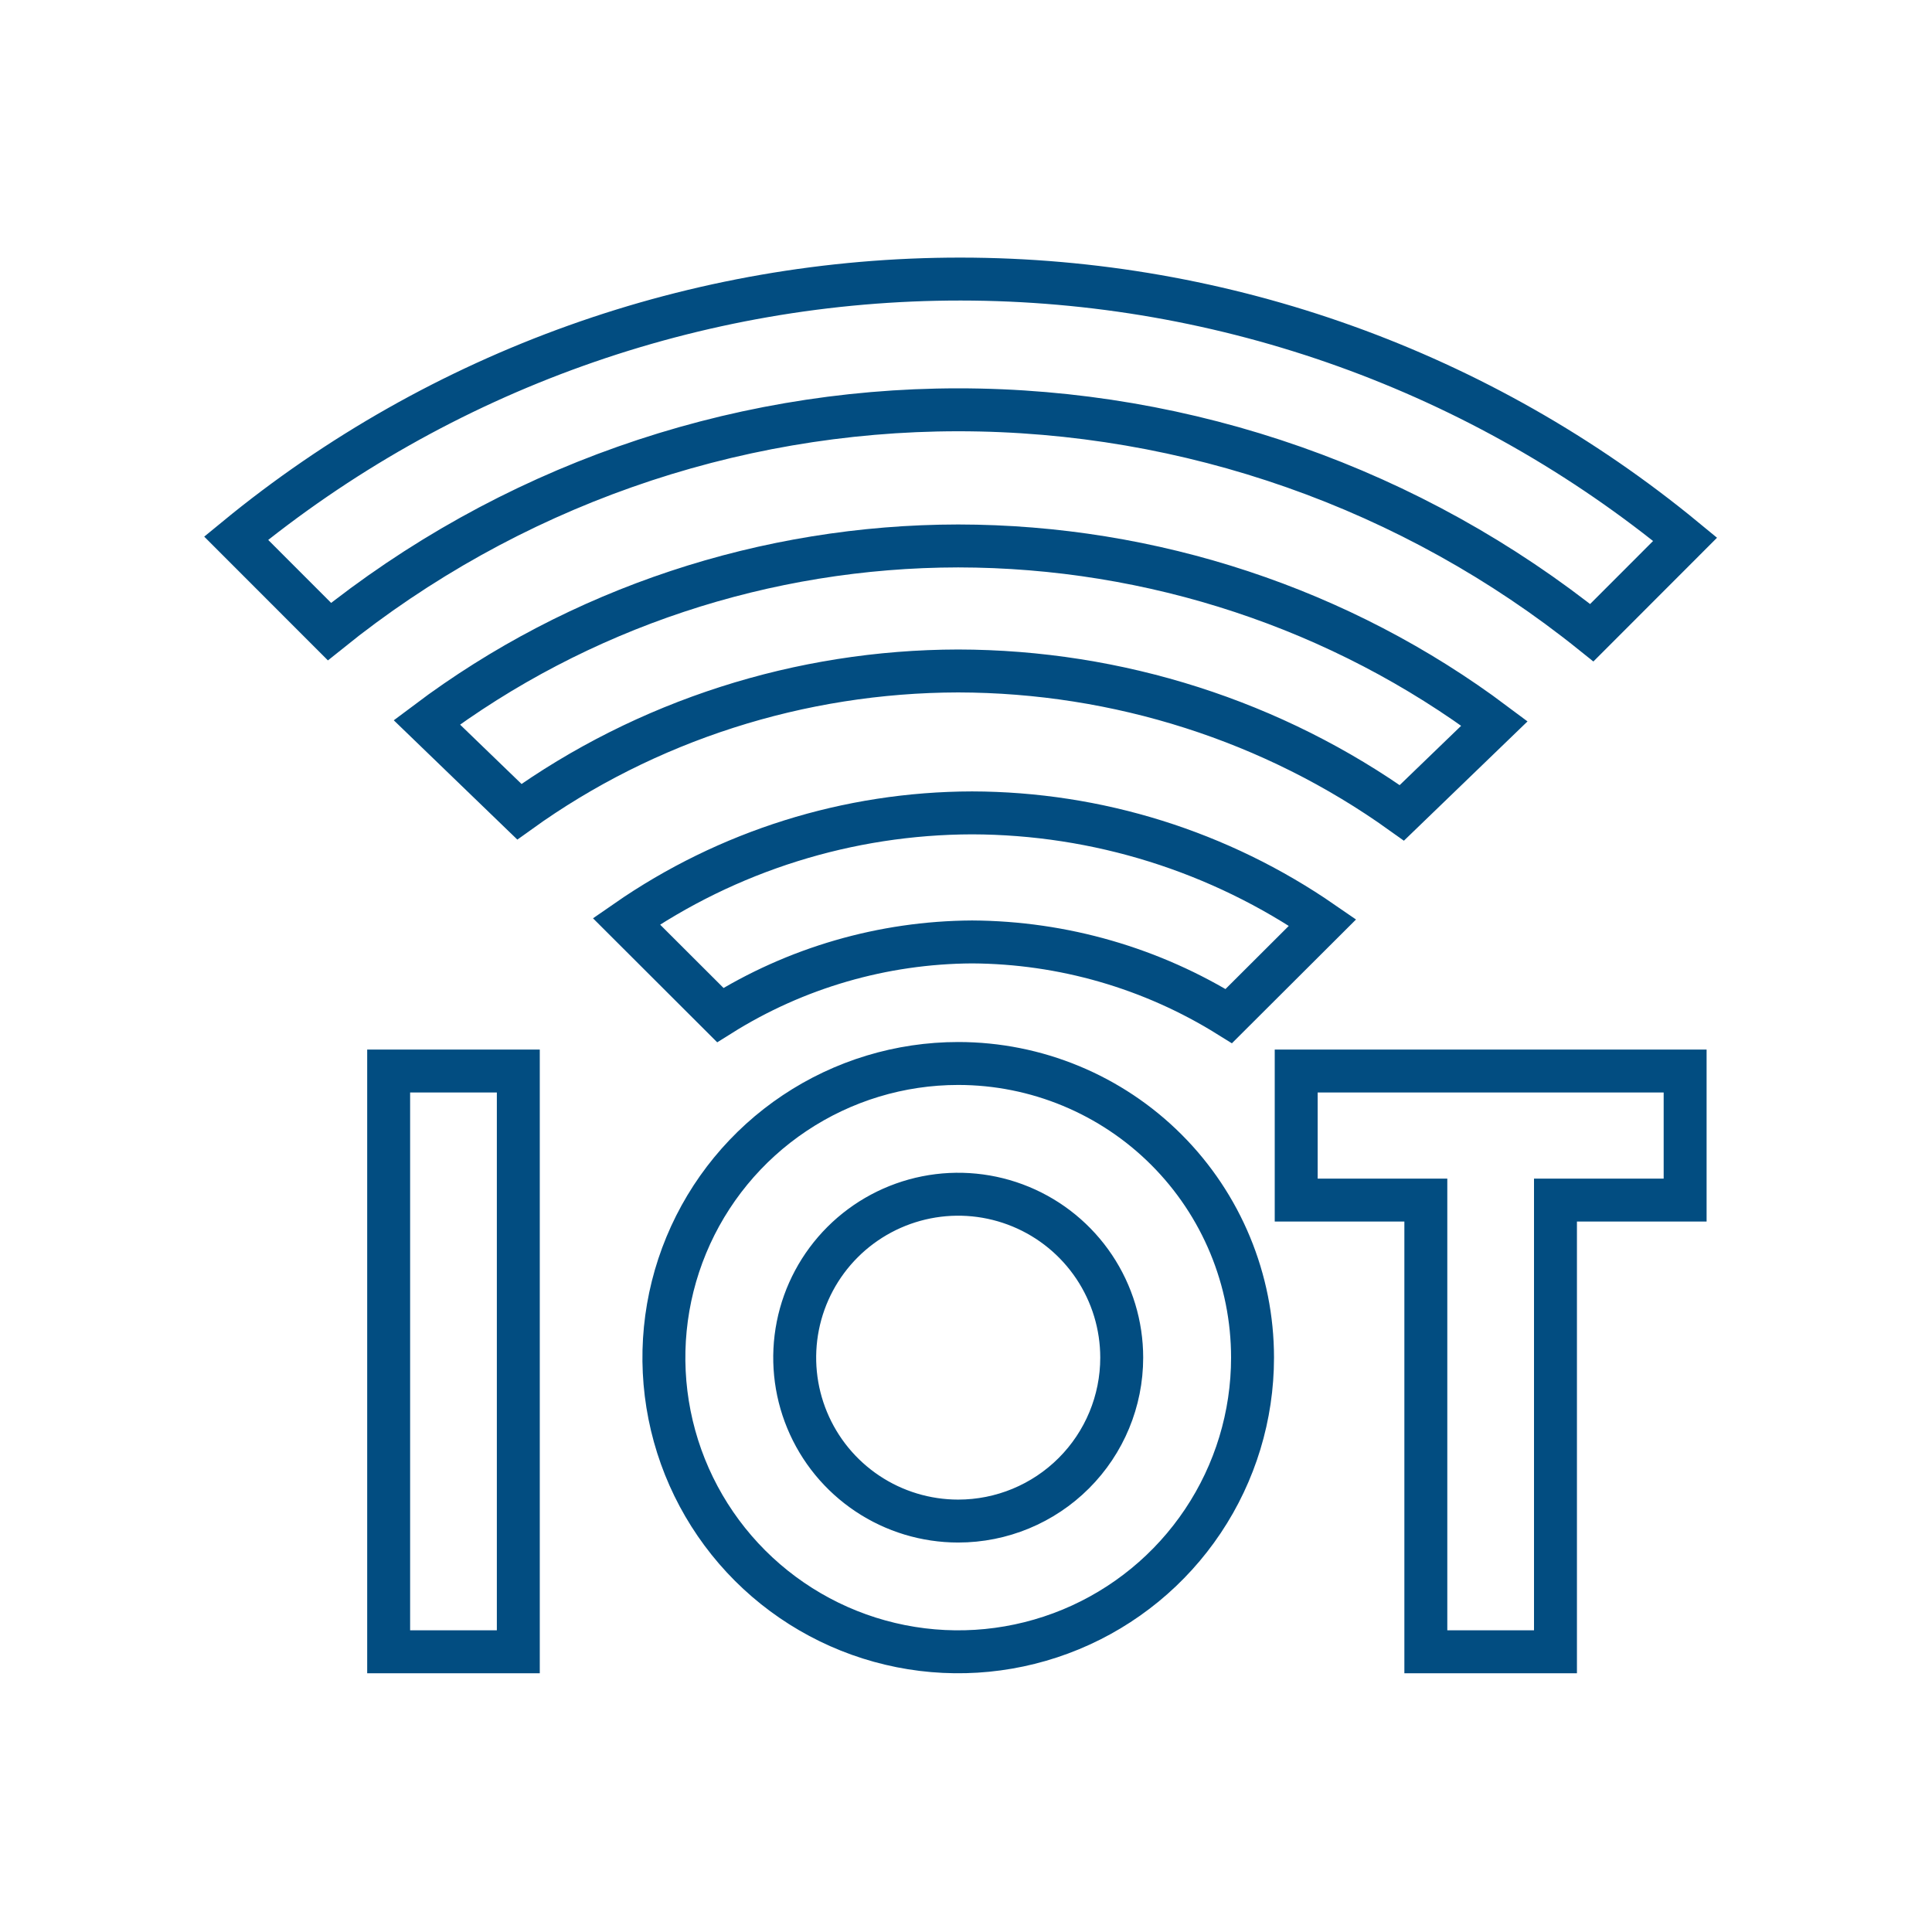 <svg width="90" height="90" viewBox="0 0 90 90" fill="none" xmlns="http://www.w3.org/2000/svg">
<path d="M24.145 49.892V76.946H18.105V49.892H24.145ZM78.5 49.892V55.904H72.46V76.946H66.421V55.904H60.382V49.892H78.5ZM45.283 43.879C49.514 43.902 53.655 45.098 57.241 47.333L61.611 42.974C56.815 39.662 51.12 37.88 45.283 37.867C39.523 37.879 33.905 39.64 29.179 42.917L33.554 47.285C37.067 45.081 41.13 43.902 45.283 43.879V43.879Z" stroke="#024D81" stroke-width="2"/>
<path d="M44.636 31.256C52.083 31.27 59.327 33.588 65.303 37.866L69.618 33.702C62.475 28.351 53.686 25.442 44.636 25.432C35.665 25.443 26.954 28.334 19.882 33.649L24.194 37.813C30.1 33.57 37.268 31.27 44.636 31.256V31.256Z" stroke="#024D81" stroke-width="2"/>
<path d="M44.637 19.09C55.371 19.092 65.784 22.755 74.152 29.474L78.5 25.122C68.999 17.295 57.072 13.009 44.759 13C32.446 12.991 20.513 17.258 11 25.071L15.348 29.422C23.646 22.739 33.981 19.093 44.637 19.09V19.09ZM44.637 49.541C41.925 49.541 39.275 50.345 37.02 51.851C34.765 53.356 33.008 55.496 31.97 58C30.932 60.504 30.661 63.26 31.19 65.918C31.719 68.576 33.025 71.017 34.942 72.934C36.86 74.85 39.303 76.155 41.962 76.684C44.622 77.213 47.379 76.941 49.884 75.904C52.389 74.867 54.531 73.111 56.037 70.857C57.544 68.604 58.348 65.954 58.348 63.244C58.348 59.61 56.904 56.125 54.332 53.555C51.761 50.985 48.273 49.541 44.637 49.541V49.541ZM44.637 70.857C43.131 70.857 41.658 70.411 40.405 69.574C39.153 68.738 38.176 67.549 37.6 66.157C37.023 64.766 36.873 63.236 37.166 61.759C37.46 60.282 38.186 58.926 39.251 57.861C40.316 56.797 41.674 56.072 43.151 55.778C44.629 55.484 46.16 55.635 47.552 56.211C48.944 56.787 50.134 57.763 50.971 59.015C51.808 60.267 52.254 61.739 52.254 63.244C52.254 65.263 51.452 67.2 50.023 68.627C48.595 70.055 46.657 70.857 44.637 70.857V70.857Z" stroke="#024D81" stroke-width="2"/>
</svg>
